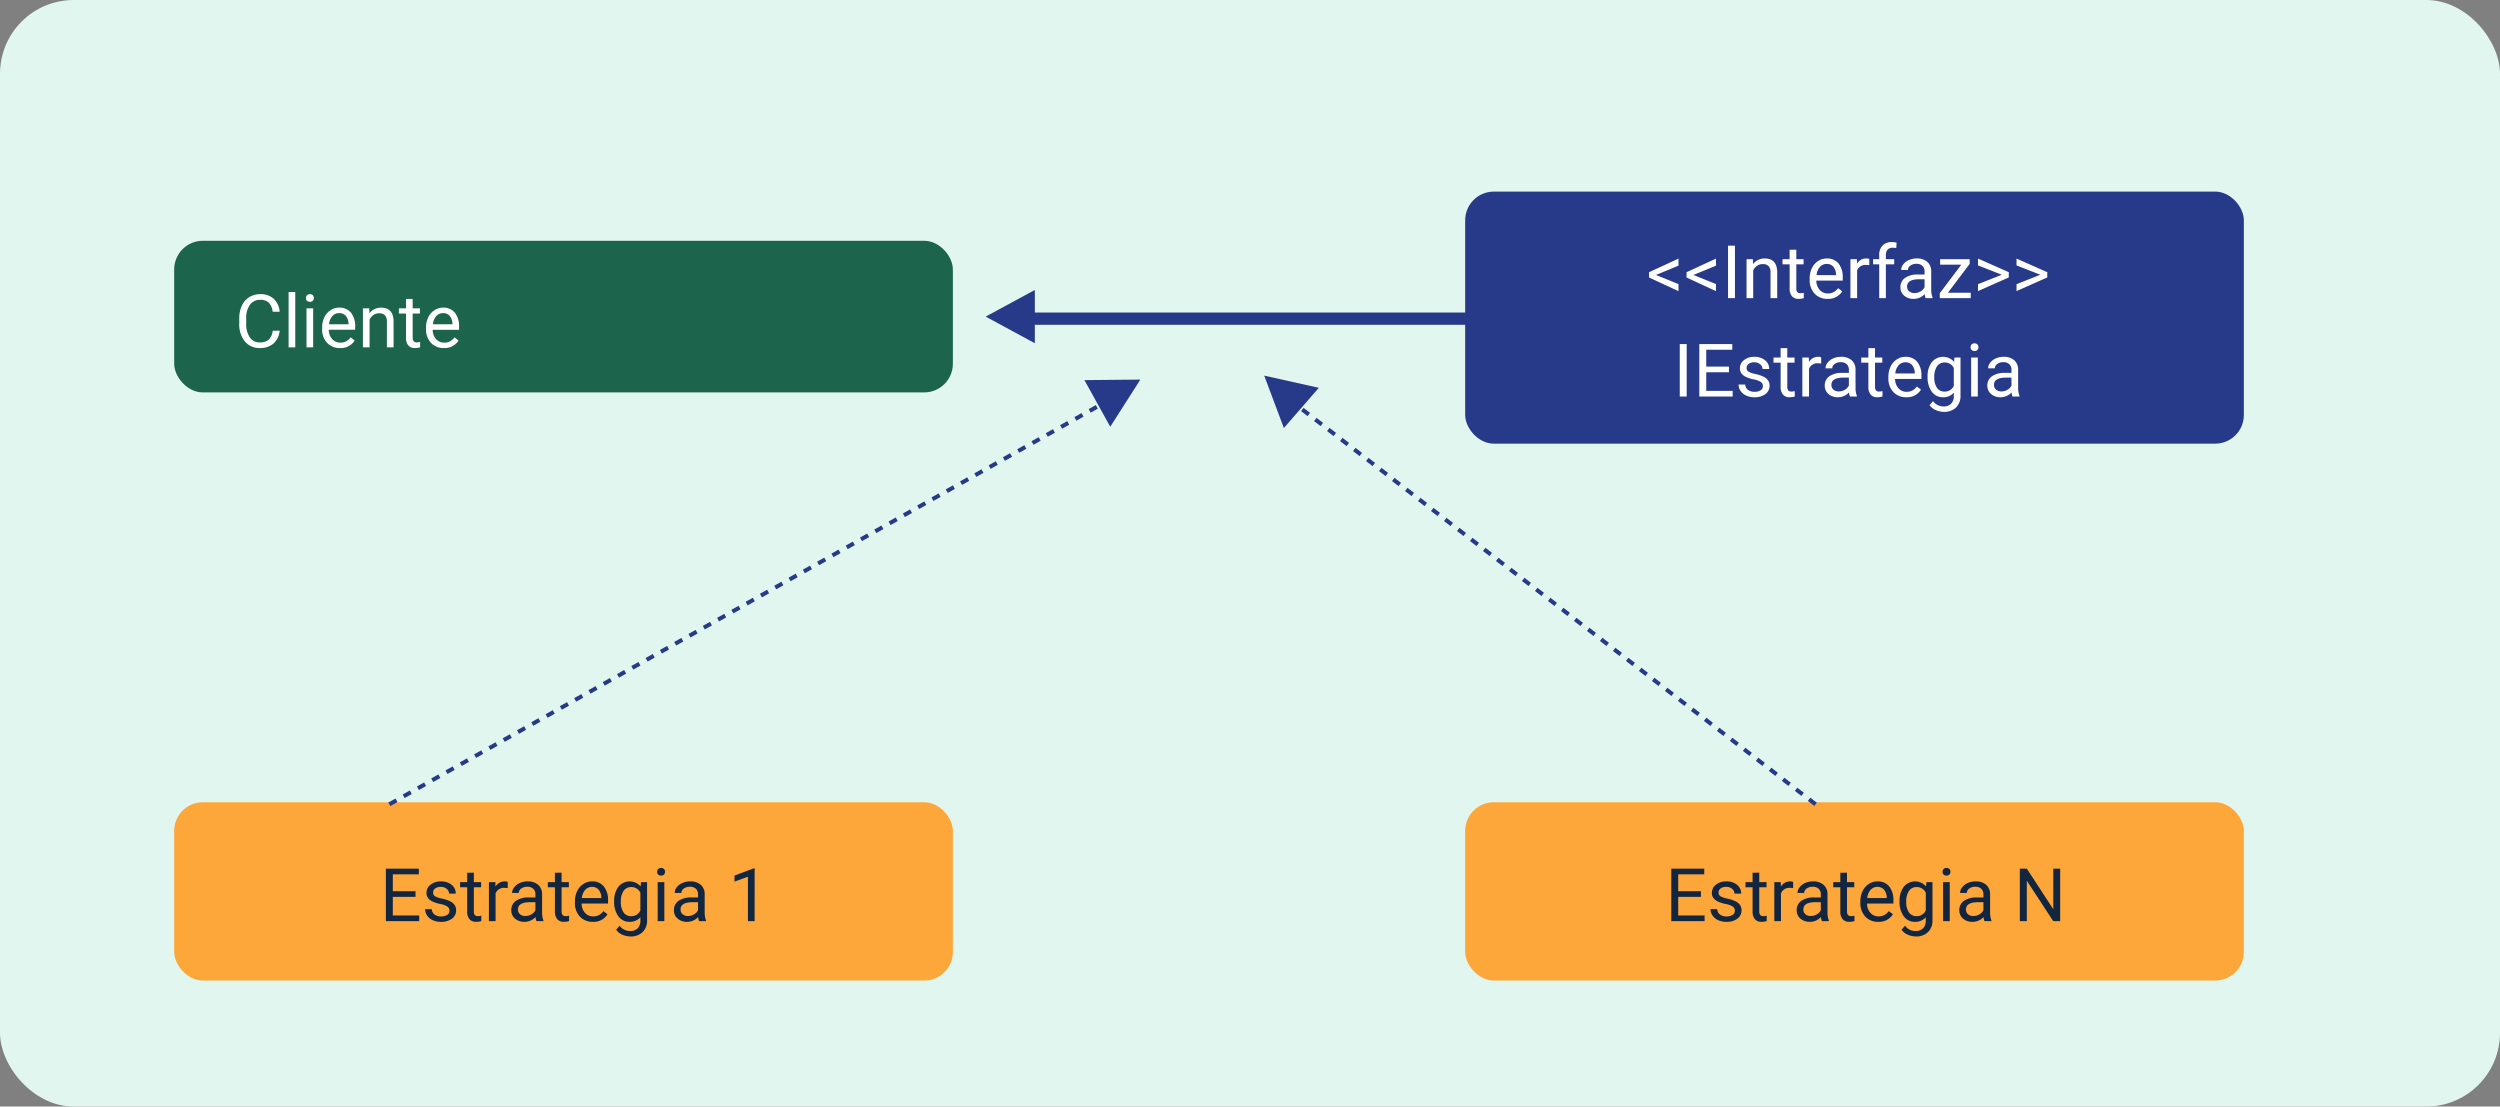 <svg xmlns="http://www.w3.org/2000/svg" width="610" height="270" viewBox="0 0 610 270">
  <rect x="0" y="0" width="610" height="270" fill="#808080" stroke="none"/>
  <g id="Grupo_1076387" data-name="Grupo 1076387" transform="translate(-495 -1283)">
    <rect id="Rectángulo_383309" data-name="Rectángulo 383309" width="610" height="270" rx="18" transform="translate(495 1283)" fill="#e1f6ef"/>
    <rect id="Rectángulo_383304" data-name="Rectángulo 383304" width="190" height="37" rx="7" transform="translate(537.5 1341.75)" fill="#1c644c"/>
    <path id="Trazado_825590" data-name="Trazado 825590" d="M13.73,12.939a4.708,4.708,0,0,1-1.5,3.133,4.911,4.911,0,0,1-3.353,1.1A4.509,4.509,0,0,1,5.245,15.55,6.542,6.542,0,0,1,3.878,11.2V9.969a7.291,7.291,0,0,1,.637-3.138A4.76,4.76,0,0,1,6.321,4.752a5.029,5.029,0,0,1,2.707-.725A4.624,4.624,0,0,1,12.3,5.166,4.765,4.765,0,0,1,13.73,8.316h-1.7a3.677,3.677,0,0,0-.954-2.222,2.885,2.885,0,0,0-2.052-.688A3.019,3.019,0,0,0,6.493,6.6a5.492,5.492,0,0,0-.918,3.4v1.24a5.645,5.645,0,0,0,.87,3.316A2.812,2.812,0,0,0,8.879,15.8a3.247,3.247,0,0,0,2.158-.637,3.536,3.536,0,0,0,1-2.219ZM17.545,17H15.919V3.5h1.626Zm4.368,0H20.287V7.49h1.626ZM20.155,4.968A.971.971,0,0,1,20.4,4.3a.907.907,0,0,1,.716-.272.922.922,0,0,1,.721.272.96.96,0,0,1,.246.668.929.929,0,0,1-.246.659.938.938,0,0,1-.721.264.924.924,0,0,1-.716-.264A.938.938,0,0,1,20.155,4.968Zm8.306,12.208a4.155,4.155,0,0,1-3.146-1.27,4.714,4.714,0,0,1-1.213-3.4v-.3a5.707,5.707,0,0,1,.541-2.527,4.217,4.217,0,0,1,1.512-1.74,3.8,3.8,0,0,1,2.1-.628,3.562,3.562,0,0,1,2.883,1.222,5.289,5.289,0,0,1,1.028,3.5v.677H25.728a3.38,3.38,0,0,0,.822,2.272,2.583,2.583,0,0,0,2,.866,2.832,2.832,0,0,0,1.459-.352,3.666,3.666,0,0,0,1.046-.932l.993.773A3.993,3.993,0,0,1,28.461,17.176Zm-.2-8.525a2.169,2.169,0,0,0-1.652.716,3.482,3.482,0,0,0-.826,2.008h4.764v-.123a3.1,3.1,0,0,0-.668-1.92A2.042,2.042,0,0,0,28.259,8.65Zm7.33-1.16.053,1.2a3.465,3.465,0,0,1,2.848-1.371q3.015,0,3.041,3.4V17H39.9V10.707a2.189,2.189,0,0,0-.47-1.521A1.884,1.884,0,0,0,38,8.694a2.347,2.347,0,0,0-1.389.422,2.865,2.865,0,0,0-.932,1.107V17H34.051V7.49Zm10.6-2.3v2.3h1.775V8.747H46.188v5.9a1.32,1.32,0,0,0,.237.858,1,1,0,0,0,.809.286,3.937,3.937,0,0,0,.773-.105V17a4.742,4.742,0,0,1-1.248.175,2.025,2.025,0,0,1-1.644-.659,2.832,2.832,0,0,1-.554-1.872v-5.9H42.831V7.49h1.731v-2.3Zm7.62,11.988a4.155,4.155,0,0,1-3.146-1.27,4.714,4.714,0,0,1-1.213-3.4v-.3a5.707,5.707,0,0,1,.541-2.527A4.217,4.217,0,0,1,51.5,7.943a3.8,3.8,0,0,1,2.1-.628,3.562,3.562,0,0,1,2.883,1.222,5.289,5.289,0,0,1,1.028,3.5v.677H51.075a3.38,3.38,0,0,0,.822,2.272,2.583,2.583,0,0,0,2,.866,2.832,2.832,0,0,0,1.459-.352,3.666,3.666,0,0,0,1.046-.932l.993.773A3.993,3.993,0,0,1,53.809,17.176Zm-.2-8.525a2.169,2.169,0,0,0-1.652.716,3.482,3.482,0,0,0-.826,2.008h4.764v-.123a3.1,3.1,0,0,0-.668-1.92A2.042,2.042,0,0,0,53.606,8.65Z" transform="translate(549.5 1350.75)" fill="#fff"/>
    <rect id="Rectángulo_383305" data-name="Rectángulo 383305" width="190" height="61.5" rx="7" transform="translate(852.5 1329.75)" fill="#273a89"/>
    <rect id="Rectángulo_383306" data-name="Rectángulo 383306" width="190" height="43.5" rx="7" transform="translate(537.5 1478.75)" fill="#fda639"/>
    <rect id="Rectángulo_383307" data-name="Rectángulo 383307" width="190" height="43.5" rx="7" transform="translate(852.5 1478.75)" fill="#fda639"/>
    <path id="Trazado_825591" data-name="Trazado 825591" d="M34.553,11.34l5.5,2.224v1.723l-7.189-3.331V10.672L40.055,7.35V9.072Zm9.149,0,5.5,2.224v1.723l-7.189-3.331V10.672L49.2,7.35V9.072ZM53.828,17H52.14V4.2h1.688ZM58.2,7.49l.053,1.2A3.465,3.465,0,0,1,61.1,7.314q3.015,0,3.041,3.4V17H62.511V10.707a2.189,2.189,0,0,0-.47-1.521A1.884,1.884,0,0,0,60.6,8.694a2.347,2.347,0,0,0-1.389.422,2.865,2.865,0,0,0-.932,1.107V17H56.658V7.49Zm10.6-2.3v2.3h1.775V8.747H68.8v5.9a1.32,1.32,0,0,0,.237.858,1,1,0,0,0,.809.286,3.937,3.937,0,0,0,.773-.105V17a4.742,4.742,0,0,1-1.248.175,2.025,2.025,0,0,1-1.644-.659,2.832,2.832,0,0,1-.554-1.872v-5.9H65.438V7.49h1.731v-2.3Zm7.62,11.988a4.155,4.155,0,0,1-3.146-1.27,4.714,4.714,0,0,1-1.213-3.4v-.3A5.707,5.707,0,0,1,72.6,9.683a4.217,4.217,0,0,1,1.512-1.74,3.8,3.8,0,0,1,2.1-.628A3.562,3.562,0,0,1,79.1,8.536a5.289,5.289,0,0,1,1.028,3.5v.677H73.682a3.38,3.38,0,0,0,.822,2.272,2.583,2.583,0,0,0,2,.866,2.832,2.832,0,0,0,1.459-.352,3.666,3.666,0,0,0,1.046-.932l.993.773A3.993,3.993,0,0,1,76.416,17.176Zm-.2-8.525a2.169,2.169,0,0,0-1.652.716,3.482,3.482,0,0,0-.826,2.008H78.5v-.123a3.1,3.1,0,0,0-.668-1.92A2.042,2.042,0,0,0,76.213,8.65Zm10.389.3a4.873,4.873,0,0,0-.8-.062,2.143,2.143,0,0,0-2.171,1.362V17H82.005V7.49h1.582l.026,1.1a2.532,2.532,0,0,1,2.268-1.274,1.661,1.661,0,0,1,.721.123ZM89.028,17V8.747h-1.5V7.49h1.5V6.515a3.238,3.238,0,0,1,.817-2.364,3.088,3.088,0,0,1,2.312-.835,4.293,4.293,0,0,1,1.116.148l-.088,1.311a4.67,4.67,0,0,0-.879-.079,1.586,1.586,0,0,0-1.222.463,1.877,1.877,0,0,0-.431,1.327V7.49h2.03V8.747h-2.03V17Zm11.32,0a3.416,3.416,0,0,1-.229-1,3.628,3.628,0,0,1-2.707,1.178,3.357,3.357,0,0,1-2.307-.8,2.573,2.573,0,0,1-.9-2.017,2.688,2.688,0,0,1,1.129-2.307,5.325,5.325,0,0,1,3.177-.822h1.582v-.747a1.826,1.826,0,0,0-.51-1.358,2.049,2.049,0,0,0-1.5-.505,2.371,2.371,0,0,0-1.459.439,1.3,1.3,0,0,0-.589,1.063H94.4A2.244,2.244,0,0,1,94.9,8.751,3.449,3.449,0,0,1,96.274,7.7a4.613,4.613,0,0,1,1.9-.387,3.759,3.759,0,0,1,2.575.822,2.964,2.964,0,0,1,.967,2.263v4.377a5.351,5.351,0,0,0,.334,2.083V17Zm-2.7-1.239a2.858,2.858,0,0,0,1.45-.4,2.392,2.392,0,0,0,.993-1.028V12.386H98.819q-2.988,0-2.988,1.749a1.48,1.48,0,0,0,.51,1.2A1.959,1.959,0,0,0,97.65,15.761Zm8.147-.088h5.563V17h-7.55V15.8l5.247-6.97H103.89V7.49H111.1V8.642Zm13.148-4.386-5.81-2.276V7.341l7.506,3.322v1.283l-7.506,3.331V13.59Zm9.4,0-5.81-2.276V7.341l7.506,3.322v1.283l-7.506,3.331V13.59ZM42.05,41H40.363V28.2H42.05Zm10.318-5.915H46.823V39.62h6.442V41h-8.13V28.2h8.042v1.38H46.823v4.122h5.546Zm8.279,3.393a1.2,1.2,0,0,0-.5-1.024,4.78,4.78,0,0,0-1.731-.628,8.186,8.186,0,0,1-1.96-.633,2.788,2.788,0,0,1-1.072-.879,2.1,2.1,0,0,1-.347-1.213,2.467,2.467,0,0,1,.989-1.978,3.861,3.861,0,0,1,2.527-.809,3.974,3.974,0,0,1,2.624.835,2.652,2.652,0,0,1,1.006,2.136H60.551a1.468,1.468,0,0,0-.567-1.151,2.124,2.124,0,0,0-1.428-.483,2.223,2.223,0,0,0-1.389.387,1.217,1.217,0,0,0-.5,1.011.986.986,0,0,0,.466.888,5.731,5.731,0,0,0,1.683.571,8.77,8.77,0,0,1,1.973.65,2.878,2.878,0,0,1,1.121.91,2.237,2.237,0,0,1,.365,1.3,2.434,2.434,0,0,1-1.02,2.043,4.277,4.277,0,0,1-2.646.769,4.789,4.789,0,0,1-2.021-.4,3.288,3.288,0,0,1-1.375-1.129,2.722,2.722,0,0,1-.5-1.569h1.626A1.683,1.683,0,0,0,57,39.37a2.54,2.54,0,0,0,1.613.479,2.622,2.622,0,0,0,1.481-.374A1.148,1.148,0,0,0,60.648,38.478Zm5.95-9.29v2.3h1.775v1.257H66.6v5.9a1.32,1.32,0,0,0,.237.858,1,1,0,0,0,.809.286,3.937,3.937,0,0,0,.773-.105V41a4.742,4.742,0,0,1-1.248.175,2.025,2.025,0,0,1-1.644-.659,2.832,2.832,0,0,1-.554-1.872v-5.9H63.241V31.49h1.731v-2.3Zm8.271,3.762a4.873,4.873,0,0,0-.8-.062A2.143,2.143,0,0,0,71.9,34.25V41H70.272V31.49h1.582l.026,1.1a2.532,2.532,0,0,1,2.268-1.274,1.661,1.661,0,0,1,.721.123ZM81.882,41a3.416,3.416,0,0,1-.229-1,3.628,3.628,0,0,1-2.707,1.178,3.357,3.357,0,0,1-2.307-.8,2.573,2.573,0,0,1-.9-2.017,2.688,2.688,0,0,1,1.129-2.307,5.325,5.325,0,0,1,3.177-.822h1.582v-.747a1.826,1.826,0,0,0-.51-1.358,2.049,2.049,0,0,0-1.5-.505,2.371,2.371,0,0,0-1.459.439,1.3,1.3,0,0,0-.589,1.063H75.932a2.244,2.244,0,0,1,.505-1.375,3.449,3.449,0,0,1,1.371-1.05,4.613,4.613,0,0,1,1.9-.387,3.759,3.759,0,0,1,2.575.822,2.964,2.964,0,0,1,.967,2.263v4.377a5.351,5.351,0,0,0,.334,2.083V41Zm-2.7-1.239a2.858,2.858,0,0,0,1.45-.4,2.392,2.392,0,0,0,.993-1.028V36.386H80.353q-2.988,0-2.988,1.749a1.48,1.48,0,0,0,.51,1.2A1.959,1.959,0,0,0,79.184,39.761Zm8.824-10.573v2.3h1.775v1.257H88.008v5.9a1.32,1.32,0,0,0,.237.858,1,1,0,0,0,.809.286,3.937,3.937,0,0,0,.773-.105V41a4.742,4.742,0,0,1-1.248.175,2.025,2.025,0,0,1-1.644-.659,2.832,2.832,0,0,1-.554-1.872v-5.9H84.651V31.49h1.731v-2.3Zm7.62,11.988a4.155,4.155,0,0,1-3.146-1.27,4.714,4.714,0,0,1-1.213-3.4v-.3a5.707,5.707,0,0,1,.541-2.527,4.217,4.217,0,0,1,1.512-1.74,3.8,3.8,0,0,1,2.1-.628,3.562,3.562,0,0,1,2.883,1.222,5.289,5.289,0,0,1,1.028,3.5v.677H92.9a3.38,3.38,0,0,0,.822,2.272,2.583,2.583,0,0,0,2,.866,2.832,2.832,0,0,0,1.459-.352,3.666,3.666,0,0,0,1.046-.932l.993.773A3.993,3.993,0,0,1,95.628,41.176Zm-.2-8.525a2.169,2.169,0,0,0-1.652.716,3.482,3.482,0,0,0-.826,2.008h4.764v-.123a3.1,3.1,0,0,0-.668-1.92A2.042,2.042,0,0,0,95.426,32.65Zm5.405,3.516a5.589,5.589,0,0,1,1.028-3.538,3.545,3.545,0,0,1,5.44-.083l.079-1.055h1.485v9.281a3.869,3.869,0,0,1-1.094,2.909,4.038,4.038,0,0,1-2.94,1.063,4.891,4.891,0,0,1-2.013-.439,3.465,3.465,0,0,1-1.5-1.2l.844-.976a3.18,3.18,0,0,0,2.558,1.292,2.491,2.491,0,0,0,1.85-.668,2.553,2.553,0,0,0,.664-1.881v-.817a3.342,3.342,0,0,1-2.663,1.125,3.248,3.248,0,0,1-2.7-1.345A5.876,5.876,0,0,1,100.832,36.166Zm1.635.185a4.264,4.264,0,0,0,.659,2.527,2.142,2.142,0,0,0,1.846.918,2.382,2.382,0,0,0,2.259-1.4V34.057a2.41,2.41,0,0,0-2.241-1.362,2.161,2.161,0,0,0-1.854.923A4.644,4.644,0,0,0,102.466,36.351ZM113.083,41h-1.626V31.49h1.626Zm-1.758-12.032a.971.971,0,0,1,.242-.668.907.907,0,0,1,.716-.272A.922.922,0,0,1,113,28.3a.96.96,0,0,1,.246.668.929.929,0,0,1-.246.659.938.938,0,0,1-.721.264.924.924,0,0,1-.716-.264A.938.938,0,0,1,111.326,28.968ZM121.556,41a3.416,3.416,0,0,1-.229-1,3.628,3.628,0,0,1-2.707,1.178,3.357,3.357,0,0,1-2.307-.8,2.573,2.573,0,0,1-.9-2.017,2.688,2.688,0,0,1,1.129-2.307,5.325,5.325,0,0,1,3.177-.822H121.3v-.747a1.826,1.826,0,0,0-.51-1.358,2.049,2.049,0,0,0-1.5-.505,2.371,2.371,0,0,0-1.459.439,1.3,1.3,0,0,0-.589,1.063h-1.635a2.244,2.244,0,0,1,.505-1.375,3.449,3.449,0,0,1,1.371-1.05,4.613,4.613,0,0,1,1.9-.387,3.759,3.759,0,0,1,2.575.822,2.964,2.964,0,0,1,.967,2.263v4.377a5.351,5.351,0,0,0,.334,2.083V41Zm-2.7-1.239a2.858,2.858,0,0,0,1.45-.4,2.392,2.392,0,0,0,.993-1.028V36.386h-1.274q-2.988,0-2.988,1.749a1.48,1.48,0,0,0,.51,1.2A1.959,1.959,0,0,0,118.858,39.761Z" transform="translate(864.5 1338.75)" fill="#fff"/>
    <path id="Trazado_825592" data-name="Trazado 825592" d="M10.889,11.085H5.343V15.62h6.442V17H3.656V4.2H11.7v1.38H5.343V9.705h5.546Zm8.279,3.393a1.2,1.2,0,0,0-.5-1.024,4.78,4.78,0,0,0-1.731-.628,8.186,8.186,0,0,1-1.96-.633,2.788,2.788,0,0,1-1.072-.879,2.1,2.1,0,0,1-.347-1.213,2.467,2.467,0,0,1,.989-1.978,3.861,3.861,0,0,1,2.527-.809,3.974,3.974,0,0,1,2.624.835,2.652,2.652,0,0,1,1.006,2.136H19.072A1.468,1.468,0,0,0,18.5,9.134a2.124,2.124,0,0,0-1.428-.483,2.223,2.223,0,0,0-1.389.387,1.217,1.217,0,0,0-.5,1.011.986.986,0,0,0,.466.888,5.731,5.731,0,0,0,1.683.571,8.77,8.77,0,0,1,1.973.65,2.878,2.878,0,0,1,1.121.91,2.237,2.237,0,0,1,.365,1.3,2.434,2.434,0,0,1-1.02,2.043,4.277,4.277,0,0,1-2.646.769,4.789,4.789,0,0,1-2.021-.4,3.288,3.288,0,0,1-1.375-1.129,2.722,2.722,0,0,1-.5-1.569h1.626a1.683,1.683,0,0,0,.655,1.3,2.54,2.54,0,0,0,1.613.479,2.622,2.622,0,0,0,1.481-.374A1.148,1.148,0,0,0,19.168,14.478Zm5.95-9.29v2.3h1.775V8.747H25.119v5.9a1.32,1.32,0,0,0,.237.858,1,1,0,0,0,.809.286,3.937,3.937,0,0,0,.773-.105V17a4.742,4.742,0,0,1-1.248.175,2.025,2.025,0,0,1-1.644-.659,2.832,2.832,0,0,1-.554-1.872v-5.9H21.761V7.49h1.731v-2.3Zm8.271,3.762a4.873,4.873,0,0,0-.8-.062,2.143,2.143,0,0,0-2.171,1.362V17H28.792V7.49h1.582l.026,1.1a2.532,2.532,0,0,1,2.268-1.274,1.661,1.661,0,0,1,.721.123ZM40.4,17a3.416,3.416,0,0,1-.229-1,3.628,3.628,0,0,1-2.707,1.178,3.357,3.357,0,0,1-2.307-.8,2.573,2.573,0,0,1-.9-2.017,2.688,2.688,0,0,1,1.129-2.307,5.325,5.325,0,0,1,3.177-.822h1.582v-.747a1.826,1.826,0,0,0-.51-1.358,2.049,2.049,0,0,0-1.5-.505,2.371,2.371,0,0,0-1.459.439,1.3,1.3,0,0,0-.589,1.063H34.453a2.244,2.244,0,0,1,.505-1.375A3.449,3.449,0,0,1,36.329,7.7a4.613,4.613,0,0,1,1.9-.387,3.759,3.759,0,0,1,2.575.822,2.964,2.964,0,0,1,.967,2.263v4.377a5.351,5.351,0,0,0,.334,2.083V17Zm-2.7-1.239a2.858,2.858,0,0,0,1.45-.4,2.392,2.392,0,0,0,.993-1.028V12.386H38.874q-2.988,0-2.988,1.749a1.48,1.48,0,0,0,.51,1.2A1.959,1.959,0,0,0,37.7,15.761ZM46.529,5.188v2.3H48.3V8.747H46.529v5.9a1.32,1.32,0,0,0,.237.858,1,1,0,0,0,.809.286,3.937,3.937,0,0,0,.773-.105V17a4.742,4.742,0,0,1-1.248.175,2.025,2.025,0,0,1-1.644-.659,2.832,2.832,0,0,1-.554-1.872v-5.9H43.171V7.49H44.9v-2.3Zm7.62,11.988A4.155,4.155,0,0,1,51,15.906a4.714,4.714,0,0,1-1.213-3.4v-.3a5.707,5.707,0,0,1,.541-2.527,4.217,4.217,0,0,1,1.512-1.74,3.8,3.8,0,0,1,2.1-.628A3.562,3.562,0,0,1,56.83,8.536a5.289,5.289,0,0,1,1.028,3.5v.677H51.416a3.38,3.38,0,0,0,.822,2.272,2.583,2.583,0,0,0,2,.866A2.832,2.832,0,0,0,55.7,15.5a3.666,3.666,0,0,0,1.046-.932l.993.773A3.993,3.993,0,0,1,54.149,17.176Zm-.2-8.525a2.169,2.169,0,0,0-1.652.716,3.482,3.482,0,0,0-.826,2.008h4.764v-.123a3.1,3.1,0,0,0-.668-1.92A2.042,2.042,0,0,0,53.947,8.65Zm5.405,3.516A5.589,5.589,0,0,1,60.38,8.628a3.545,3.545,0,0,1,5.44-.083L65.9,7.49h1.485v9.281a3.869,3.869,0,0,1-1.094,2.909,4.038,4.038,0,0,1-2.94,1.063,4.891,4.891,0,0,1-2.013-.439,3.465,3.465,0,0,1-1.5-1.2l.844-.976a3.18,3.18,0,0,0,2.558,1.292,2.491,2.491,0,0,0,1.85-.668,2.553,2.553,0,0,0,.664-1.881v-.817a3.342,3.342,0,0,1-2.663,1.125,3.248,3.248,0,0,1-2.7-1.345A5.876,5.876,0,0,1,59.352,12.166Zm1.635.185a4.264,4.264,0,0,0,.659,2.527,2.142,2.142,0,0,0,1.846.918,2.382,2.382,0,0,0,2.259-1.4V10.057a2.41,2.41,0,0,0-2.241-1.362,2.161,2.161,0,0,0-1.854.923A4.644,4.644,0,0,0,60.987,12.351ZM71.6,17H69.978V7.49H71.6ZM69.846,4.968a.971.971,0,0,1,.242-.668.907.907,0,0,1,.716-.272.922.922,0,0,1,.721.272.96.96,0,0,1,.246.668.929.929,0,0,1-.246.659.938.938,0,0,1-.721.264.924.924,0,0,1-.716-.264A.938.938,0,0,1,69.846,4.968ZM80.077,17a3.416,3.416,0,0,1-.229-1,3.628,3.628,0,0,1-2.707,1.178,3.357,3.357,0,0,1-2.307-.8,2.573,2.573,0,0,1-.9-2.017,2.688,2.688,0,0,1,1.129-2.307,5.325,5.325,0,0,1,3.177-.822h1.582v-.747a1.826,1.826,0,0,0-.51-1.358,2.049,2.049,0,0,0-1.5-.505,2.371,2.371,0,0,0-1.459.439,1.3,1.3,0,0,0-.589,1.063H74.126a2.244,2.244,0,0,1,.505-1.375A3.449,3.449,0,0,1,76,7.7a4.613,4.613,0,0,1,1.9-.387,3.759,3.759,0,0,1,2.575.822,2.964,2.964,0,0,1,.967,2.263v4.377a5.351,5.351,0,0,0,.334,2.083V17Zm-2.7-1.239a2.858,2.858,0,0,0,1.45-.4,2.392,2.392,0,0,0,.993-1.028V12.386H78.547q-2.988,0-2.988,1.749a1.48,1.48,0,0,0,.51,1.2A1.959,1.959,0,0,0,77.378,15.761ZM93.629,17H91.995V6.163l-3.278,1.2V5.891l4.658-1.749h.255Z" transform="translate(585.5 1490.75)" fill="#12263f"/>
    <path id="Trazado_825593" data-name="Trazado 825593" d="M9.527,11.085H3.981V15.62h6.442V17H2.293V4.2h8.042v1.38H3.981V9.705H9.527Zm8.279,3.393a1.2,1.2,0,0,0-.5-1.024,4.78,4.78,0,0,0-1.731-.628,8.186,8.186,0,0,1-1.96-.633,2.788,2.788,0,0,1-1.072-.879A2.1,2.1,0,0,1,12.2,10.1a2.467,2.467,0,0,1,.989-1.978,3.861,3.861,0,0,1,2.527-.809,3.974,3.974,0,0,1,2.624.835,2.652,2.652,0,0,1,1.006,2.136H17.709a1.468,1.468,0,0,0-.567-1.151,2.124,2.124,0,0,0-1.428-.483,2.223,2.223,0,0,0-1.389.387,1.217,1.217,0,0,0-.5,1.011.986.986,0,0,0,.466.888,5.731,5.731,0,0,0,1.683.571,8.77,8.77,0,0,1,1.973.65,2.878,2.878,0,0,1,1.121.91,2.237,2.237,0,0,1,.365,1.3,2.434,2.434,0,0,1-1.02,2.043,4.277,4.277,0,0,1-2.646.769,4.789,4.789,0,0,1-2.021-.4,3.288,3.288,0,0,1-1.375-1.129,2.722,2.722,0,0,1-.5-1.569H13.5a1.683,1.683,0,0,0,.655,1.3,2.54,2.54,0,0,0,1.613.479,2.622,2.622,0,0,0,1.481-.374A1.148,1.148,0,0,0,17.806,14.478Zm5.95-9.29v2.3h1.775V8.747H23.756v5.9a1.32,1.32,0,0,0,.237.858,1,1,0,0,0,.809.286,3.937,3.937,0,0,0,.773-.105V17a4.742,4.742,0,0,1-1.248.175,2.025,2.025,0,0,1-1.644-.659,2.832,2.832,0,0,1-.554-1.872v-5.9H20.4V7.49H22.13v-2.3Zm8.271,3.762a4.873,4.873,0,0,0-.8-.062,2.143,2.143,0,0,0-2.171,1.362V17H27.43V7.49h1.582l.026,1.1a2.532,2.532,0,0,1,2.268-1.274,1.661,1.661,0,0,1,.721.123ZM39.041,17a3.416,3.416,0,0,1-.229-1A3.628,3.628,0,0,1,36.1,17.176a3.357,3.357,0,0,1-2.307-.8,2.573,2.573,0,0,1-.9-2.017,2.688,2.688,0,0,1,1.129-2.307,5.325,5.325,0,0,1,3.177-.822h1.582v-.747a1.826,1.826,0,0,0-.51-1.358,2.049,2.049,0,0,0-1.5-.505,2.371,2.371,0,0,0-1.459.439,1.3,1.3,0,0,0-.589,1.063H33.09A2.244,2.244,0,0,1,33.6,8.751,3.449,3.449,0,0,1,34.967,7.7a4.613,4.613,0,0,1,1.9-.387,3.759,3.759,0,0,1,2.575.822,2.964,2.964,0,0,1,.967,2.263v4.377a5.351,5.351,0,0,0,.334,2.083V17Zm-2.7-1.239a2.858,2.858,0,0,0,1.45-.4,2.392,2.392,0,0,0,.993-1.028V12.386H37.511q-2.988,0-2.988,1.749a1.48,1.48,0,0,0,.51,1.2A1.959,1.959,0,0,0,36.342,15.761ZM45.167,5.188v2.3h1.775V8.747H45.167v5.9a1.32,1.32,0,0,0,.237.858,1,1,0,0,0,.809.286,3.937,3.937,0,0,0,.773-.105V17a4.742,4.742,0,0,1-1.248.175,2.025,2.025,0,0,1-1.644-.659,2.832,2.832,0,0,1-.554-1.872v-5.9H41.809V7.49h1.731v-2.3Zm7.62,11.988a4.155,4.155,0,0,1-3.146-1.27,4.714,4.714,0,0,1-1.213-3.4v-.3a5.707,5.707,0,0,1,.541-2.527,4.217,4.217,0,0,1,1.512-1.74,3.8,3.8,0,0,1,2.1-.628,3.562,3.562,0,0,1,2.883,1.222,5.289,5.289,0,0,1,1.028,3.5v.677H50.053a3.38,3.38,0,0,0,.822,2.272,2.583,2.583,0,0,0,2,.866,2.832,2.832,0,0,0,1.459-.352,3.666,3.666,0,0,0,1.046-.932l.993.773A3.993,3.993,0,0,1,52.787,17.176Zm-.2-8.525a2.169,2.169,0,0,0-1.652.716,3.482,3.482,0,0,0-.826,2.008H54.87v-.123a3.1,3.1,0,0,0-.668-1.92A2.042,2.042,0,0,0,52.584,8.65Zm5.405,3.516a5.589,5.589,0,0,1,1.028-3.538,3.545,3.545,0,0,1,5.44-.083l.079-1.055h1.485v9.281a3.869,3.869,0,0,1-1.094,2.909,4.038,4.038,0,0,1-2.94,1.063,4.891,4.891,0,0,1-2.013-.439,3.465,3.465,0,0,1-1.5-1.2l.844-.976a3.18,3.18,0,0,0,2.558,1.292,2.491,2.491,0,0,0,1.85-.668,2.553,2.553,0,0,0,.664-1.881v-.817a3.342,3.342,0,0,1-2.663,1.125,3.248,3.248,0,0,1-2.7-1.345A5.876,5.876,0,0,1,57.99,12.166Zm1.635.185a4.264,4.264,0,0,0,.659,2.527,2.142,2.142,0,0,0,1.846.918,2.382,2.382,0,0,0,2.259-1.4V10.057a2.41,2.41,0,0,0-2.241-1.362,2.161,2.161,0,0,0-1.854.923A4.644,4.644,0,0,0,59.625,12.351ZM70.242,17H68.616V7.49h1.626ZM68.484,4.968a.971.971,0,0,1,.242-.668.907.907,0,0,1,.716-.272.922.922,0,0,1,.721.272.96.96,0,0,1,.246.668.929.929,0,0,1-.246.659.938.938,0,0,1-.721.264.924.924,0,0,1-.716-.264A.938.938,0,0,1,68.484,4.968ZM78.714,17a3.416,3.416,0,0,1-.229-1,3.628,3.628,0,0,1-2.707,1.178,3.357,3.357,0,0,1-2.307-.8,2.573,2.573,0,0,1-.9-2.017A2.688,2.688,0,0,1,73.7,12.056a5.325,5.325,0,0,1,3.177-.822h1.582v-.747a1.826,1.826,0,0,0-.51-1.358,2.049,2.049,0,0,0-1.5-.505,2.371,2.371,0,0,0-1.459.439,1.3,1.3,0,0,0-.589,1.063H72.764a2.244,2.244,0,0,1,.505-1.375A3.449,3.449,0,0,1,74.641,7.7a4.613,4.613,0,0,1,1.9-.387,3.759,3.759,0,0,1,2.575.822,2.964,2.964,0,0,1,.967,2.263v4.377a5.351,5.351,0,0,0,.334,2.083V17Zm-2.7-1.239a2.858,2.858,0,0,0,1.45-.4,2.392,2.392,0,0,0,.993-1.028V12.386H77.185q-2.988,0-2.988,1.749a1.48,1.48,0,0,0,.51,1.2A1.959,1.959,0,0,0,76.016,15.761ZM97.18,17h-1.7L89.042,7.139V17h-1.7V4.2h1.7l6.46,9.905V4.2H97.18Z" transform="translate(900.5 1490.75)" fill="#12263f"/>
    <line id="Línea_426" data-name="Línea 426" x1="105" transform="translate(747.5 1360.75)" fill="none" stroke="#273a89" stroke-linecap="round" stroke-width="3"/>
    <path id="Polígono_93" data-name="Polígono 93" d="M6.5,0,13,12H0Z" transform="translate(735.5 1366.75) rotate(-90)" fill="#273a89"/>
    <path id="Polígono_94" data-name="Polígono 94" d="M6.5,0,13,12H0Z" transform="matrix(0.485, 0.875, -0.875, 0.485, 770.096, 1369.931)" fill="#273a89"/>
    <path id="Polígono_95" data-name="Polígono 95" d="M6.5,0,13,12H0Z" transform="translate(799.207 1379.562) rotate(-49)" fill="#273a89"/>
    <line id="Línea_427" data-name="Línea 427" y1="100" x2="178" transform="translate(590 1379.25)" fill="none" stroke="#273a89" stroke-width="1" stroke-dasharray="2"/>
    <line id="Línea_428" data-name="Línea 428" x1="130" y1="100" transform="translate(808 1379.25)" fill="none" stroke="#273a89" stroke-width="1" stroke-dasharray="2"/>
  </g>
</svg>

